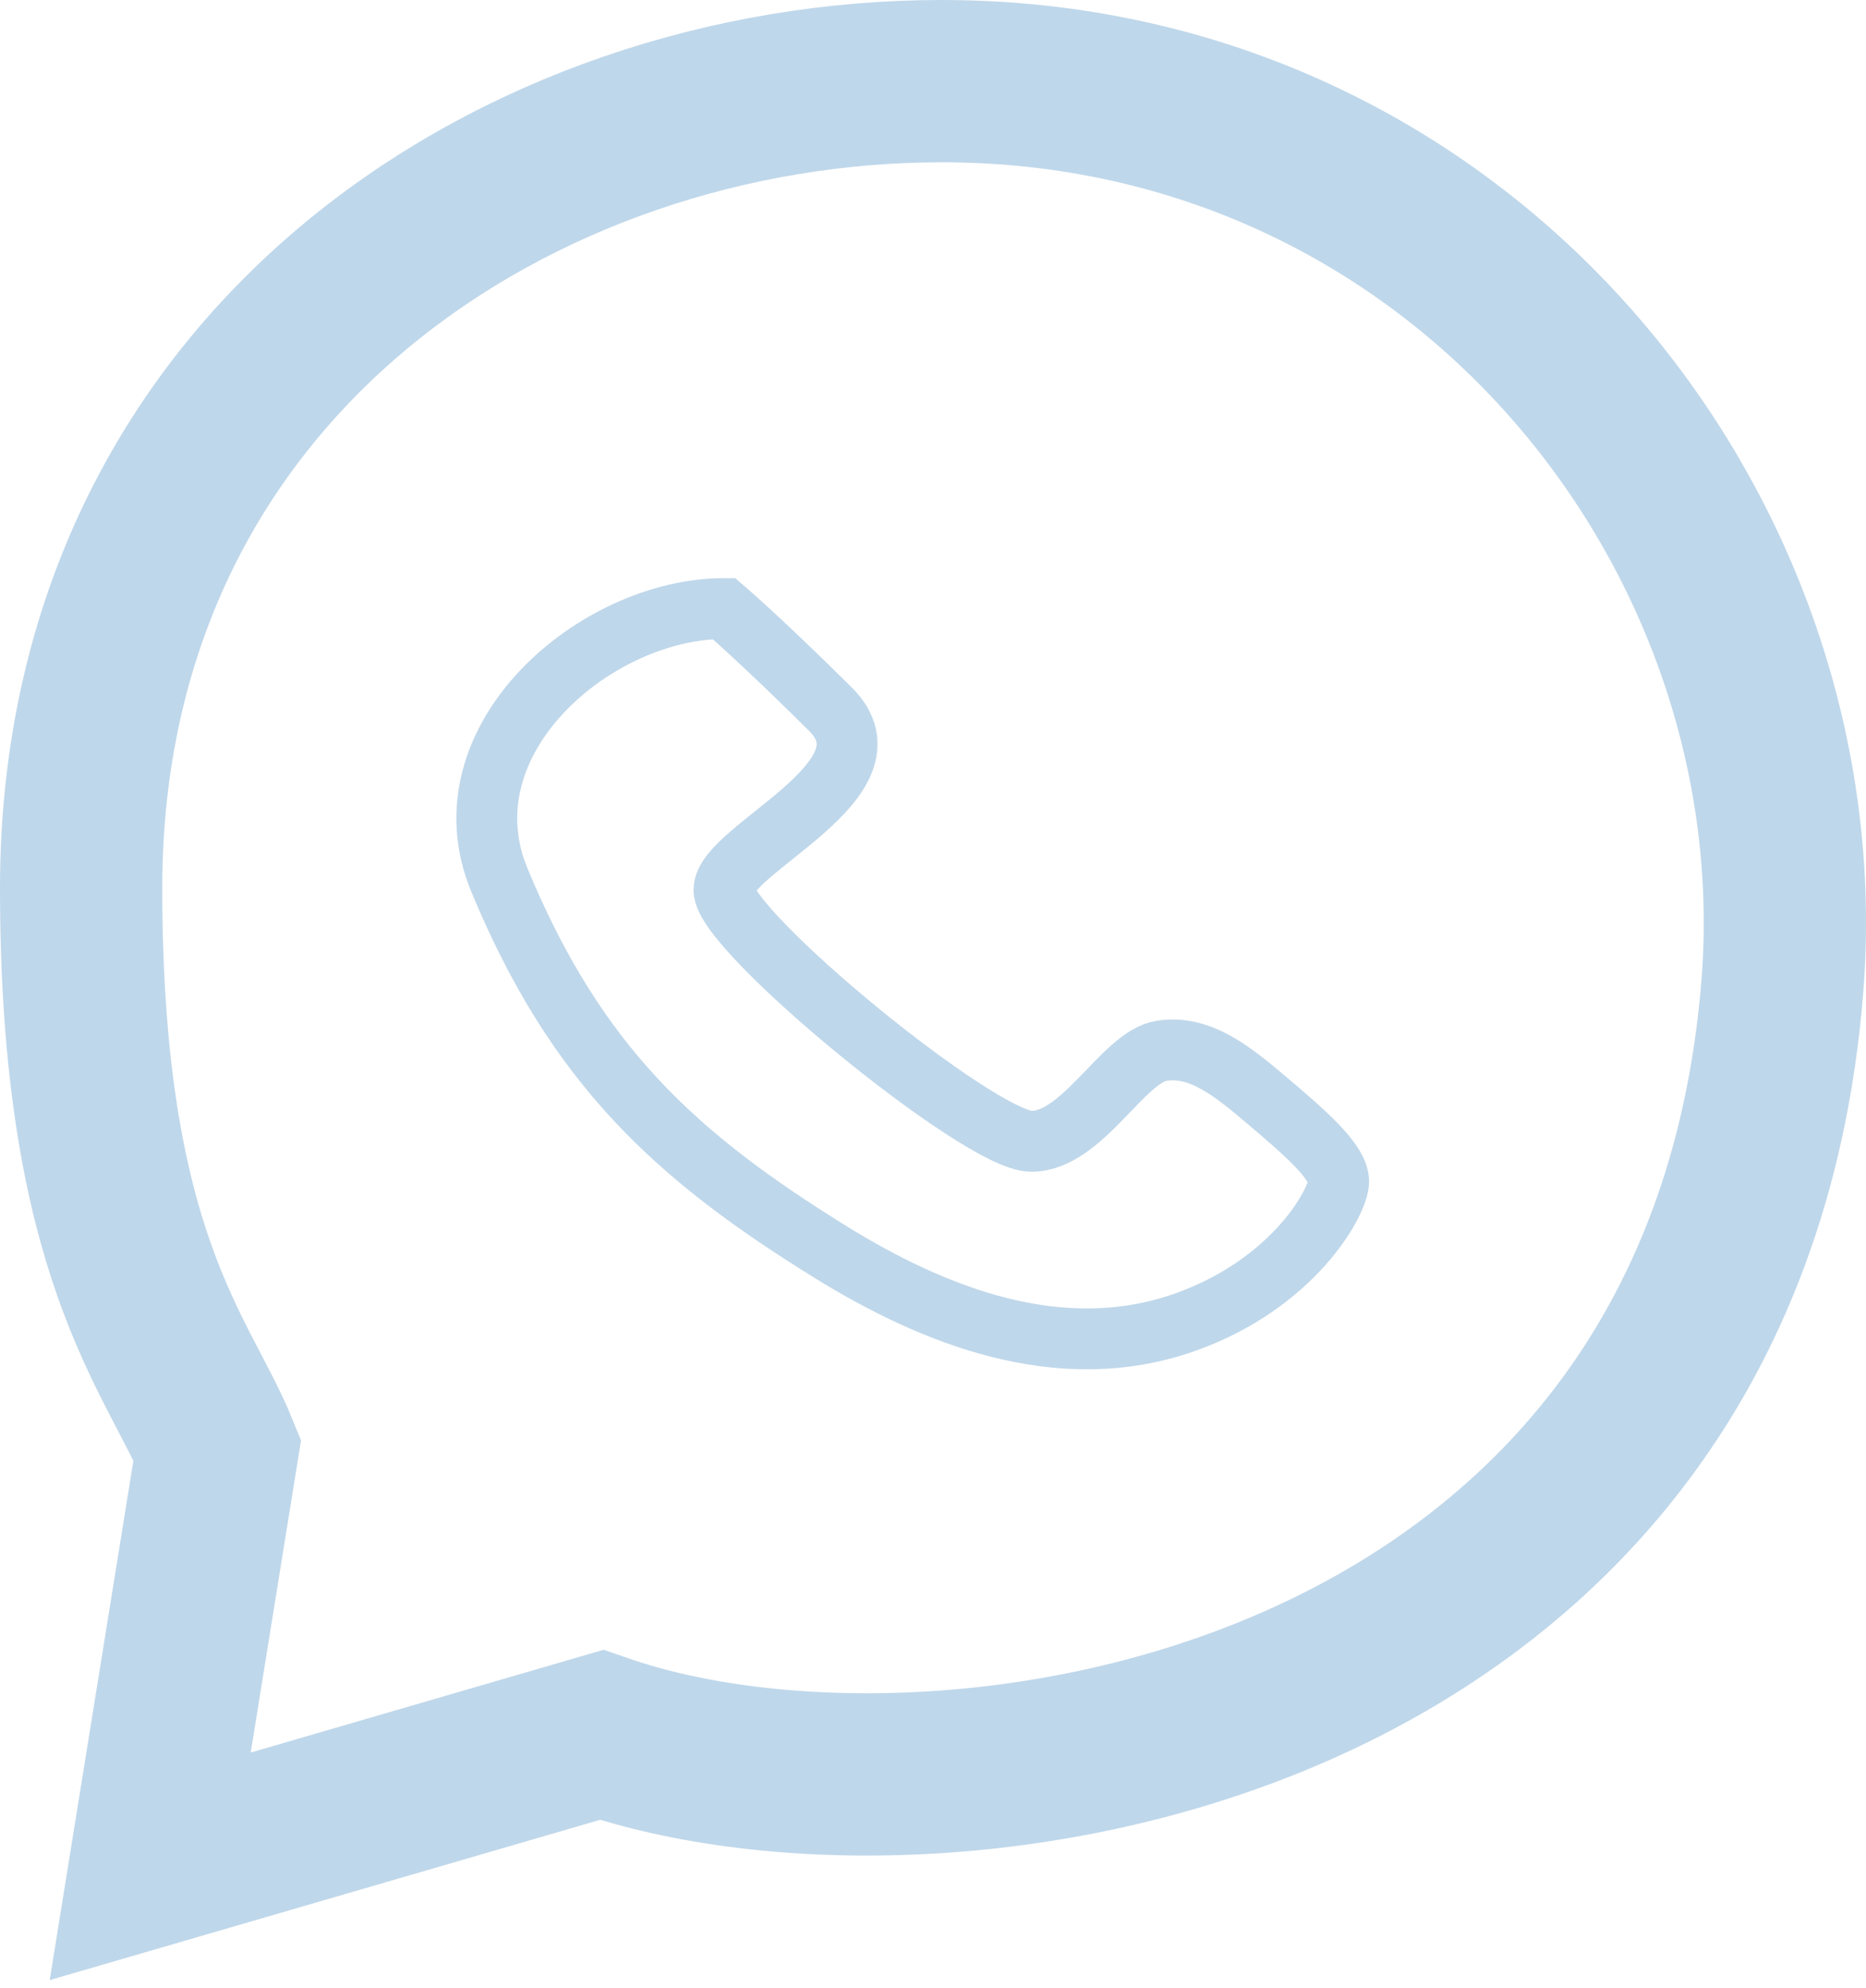 <svg width="46" height="49" viewBox="0 0 46 49" fill="none" xmlns="http://www.w3.org/2000/svg"><path d="M17.847 15C17.847 15 18.721 15.743 20.469 17.477C22.218 19.212 17.847 20.92 17.847 21.937C17.847 22.954 24.159 28.131 25.423 28.131C26.688 28.131 27.681 26.053 28.629 25.901C29.577 25.748 30.377 26.396 31.252 27.14C32.126 27.883 33 28.626 33 29.122C33 29.617 31.888 31.644 29.212 32.59C26.126 33.681 22.998 32.42 20.469 30.856C16.669 28.503 14.206 26.266 12.31 21.689C10.88 18.237 14.687 15 17.847 15Z" stroke="#BFD7EA" stroke-width="1.5"/><path d="M3.703 46L5.357 35.736C4.392 33.362 2 30.964 2 21.895C2 8.935 12.854 2 23.215 2C36.043 2 44.837 13.104 43.937 24.322C42.457 42.761 23.215 45.672 14.828 42.761L3.703 46Z" stroke="#BFD7EA" stroke-width="4"/></svg>